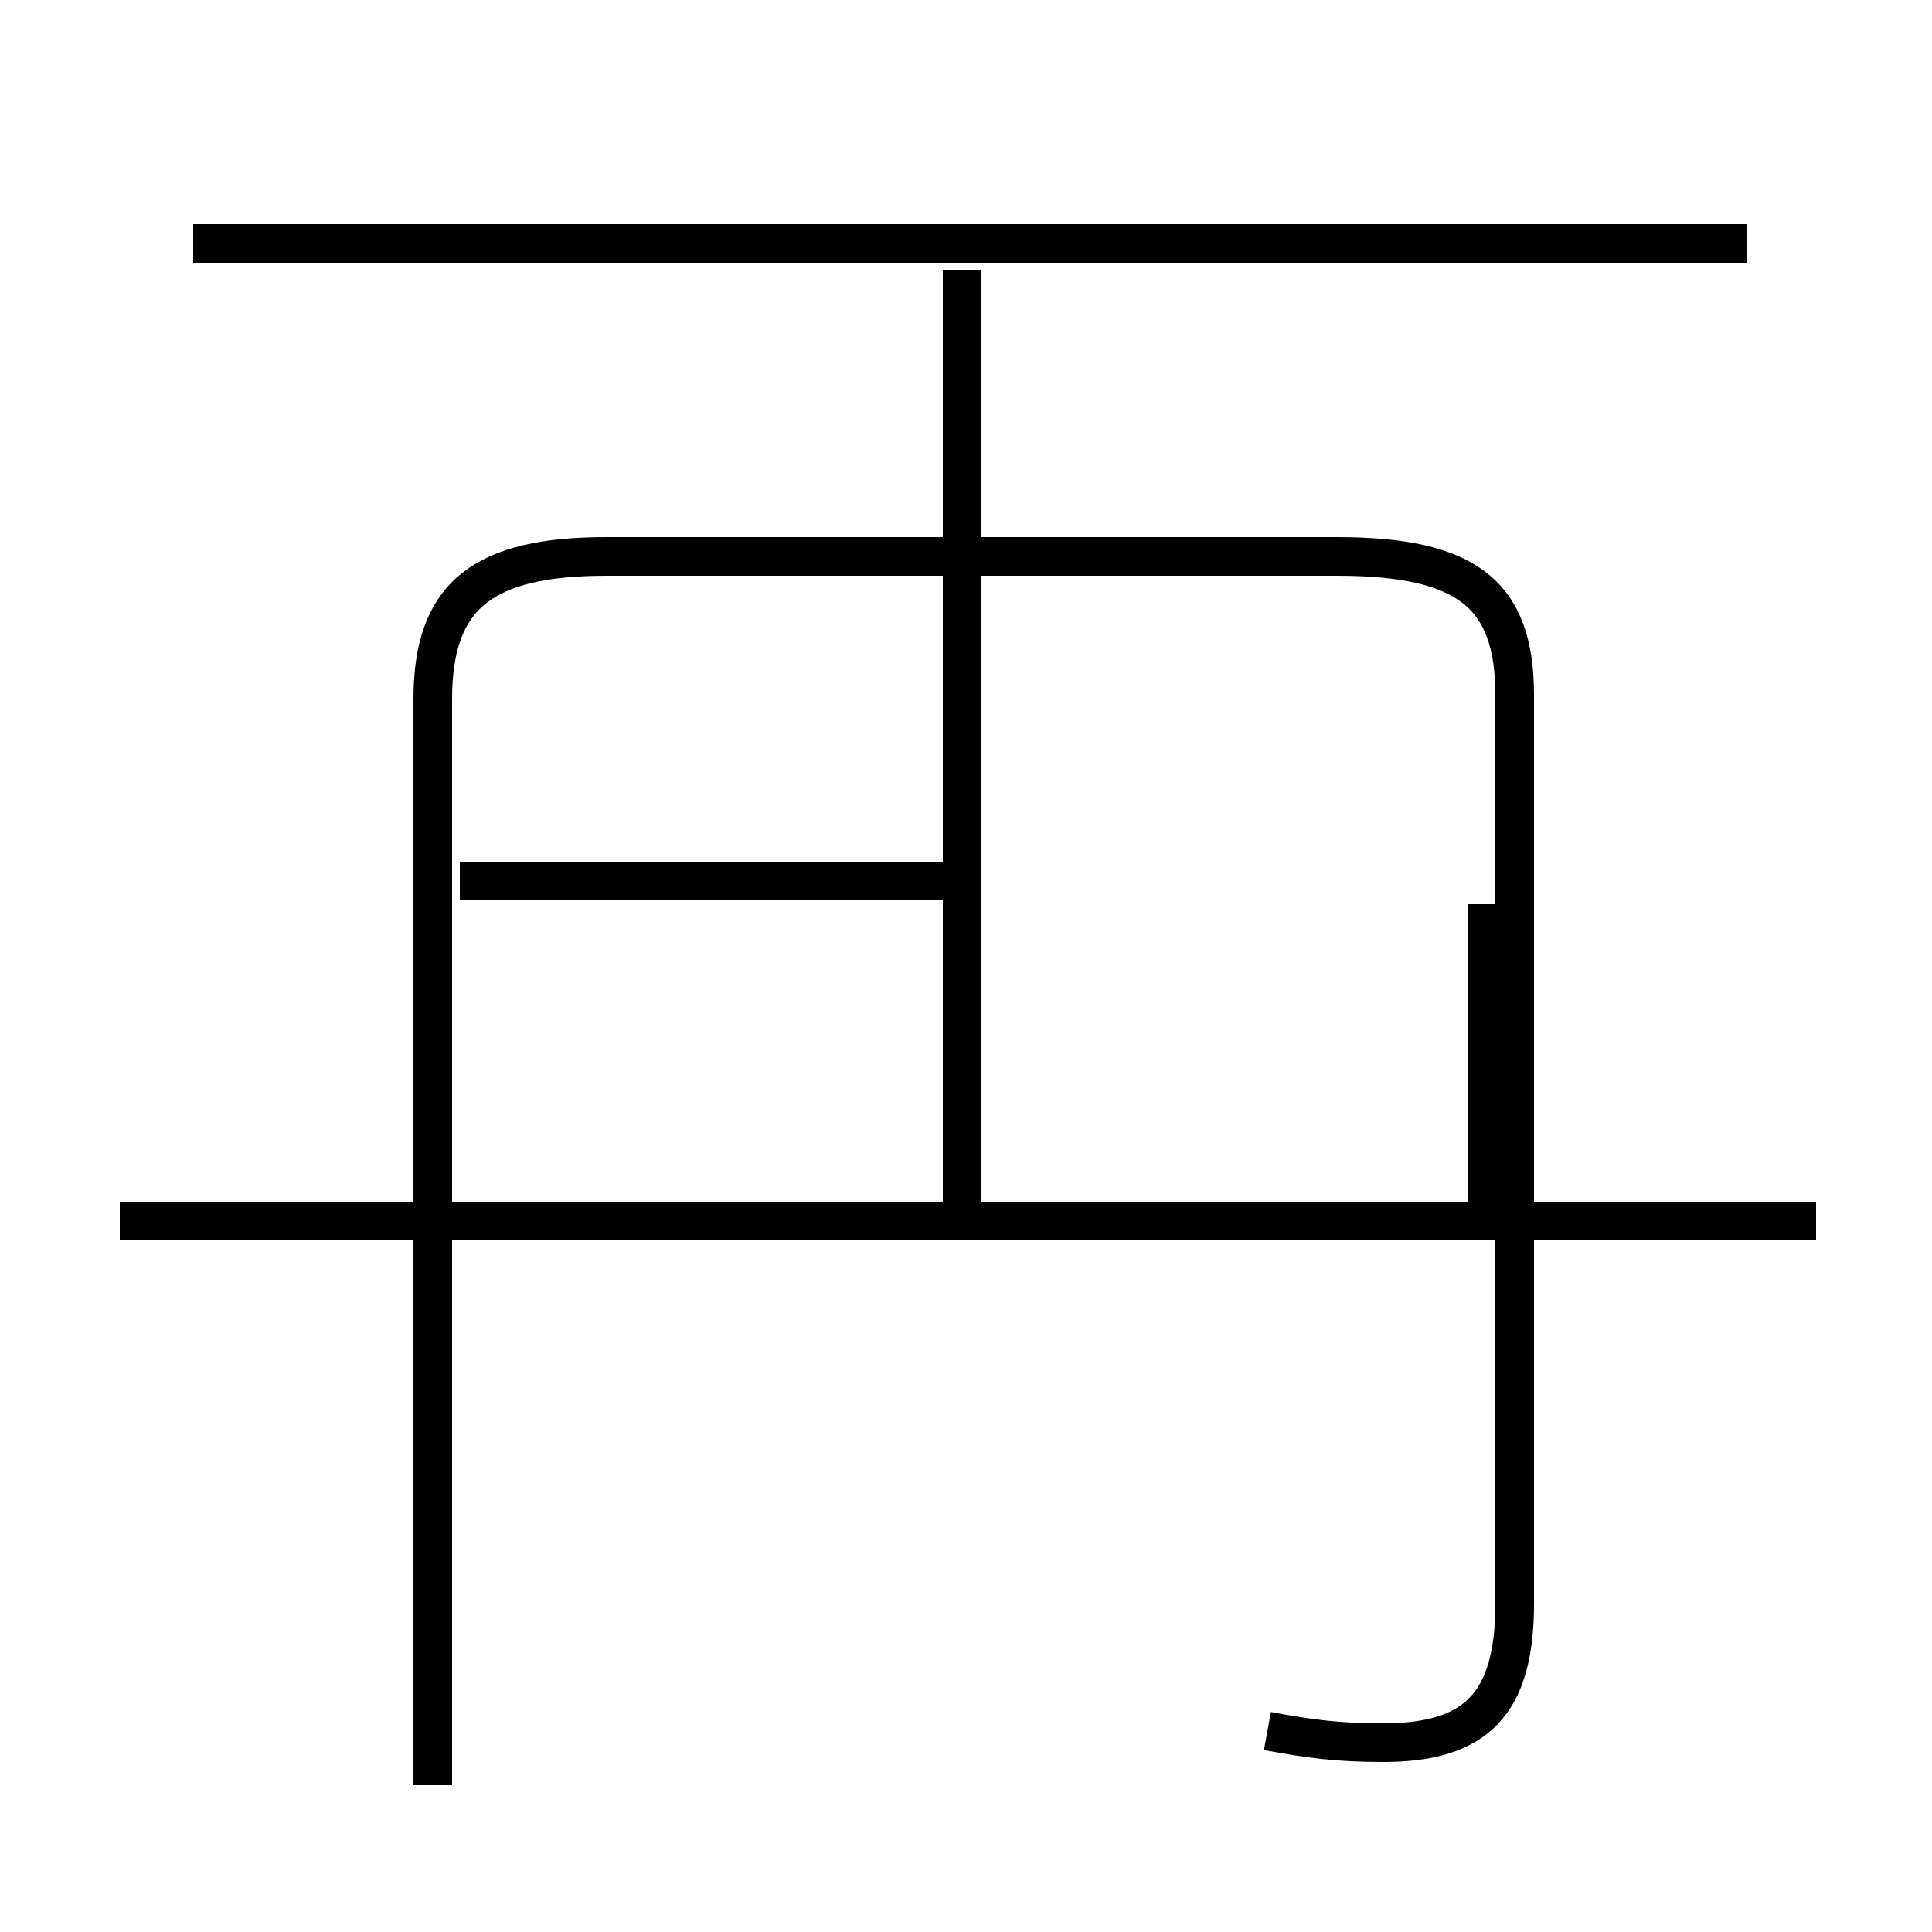 <?xml version='1.0' encoding='utf8'?>
<svg viewBox="0.0 -6.0 50.0 50.0" version="1.1" xmlns="http://www.w3.org/2000/svg">
<rect x="0.0" y="-6.0" width="50.0" height="50.0" fill="#808080" stroke="none"/>
<rect x="-1000" y="-1000" width="2000" height="2000" stroke="white" fill="white"/>
<g style="fill:white;stroke:#000000;  stroke-width:1">
<path d="M 32.8 0.8 C 33.9 1.0 34.6 1.1 35.8 1.1 C 38.2 1.1 39.2 0.1 39.2 -2.5 L 39.2 -26.0 C 39.2 -28.6 38.0 -29.6 34.6 -29.6 L 15.7 -29.6 C 12.5 -29.6 11.2 -28.6 11.2 -25.9 L 11.2 2.2 M 47.0 -12.4 L 3.1 -12.4 M 38.5 -12.4 L 38.5 -20.6 M 24.9 -12.4 L 24.9 -29.1 M 24.9 -21.2 L 11.9 -21.2 M 24.9 -30.1 L 24.9 -37.0 M 45.2 -37.7 L 5.0 -37.7" transform="translate(0.0, 38.0)" />
</g>
</svg>